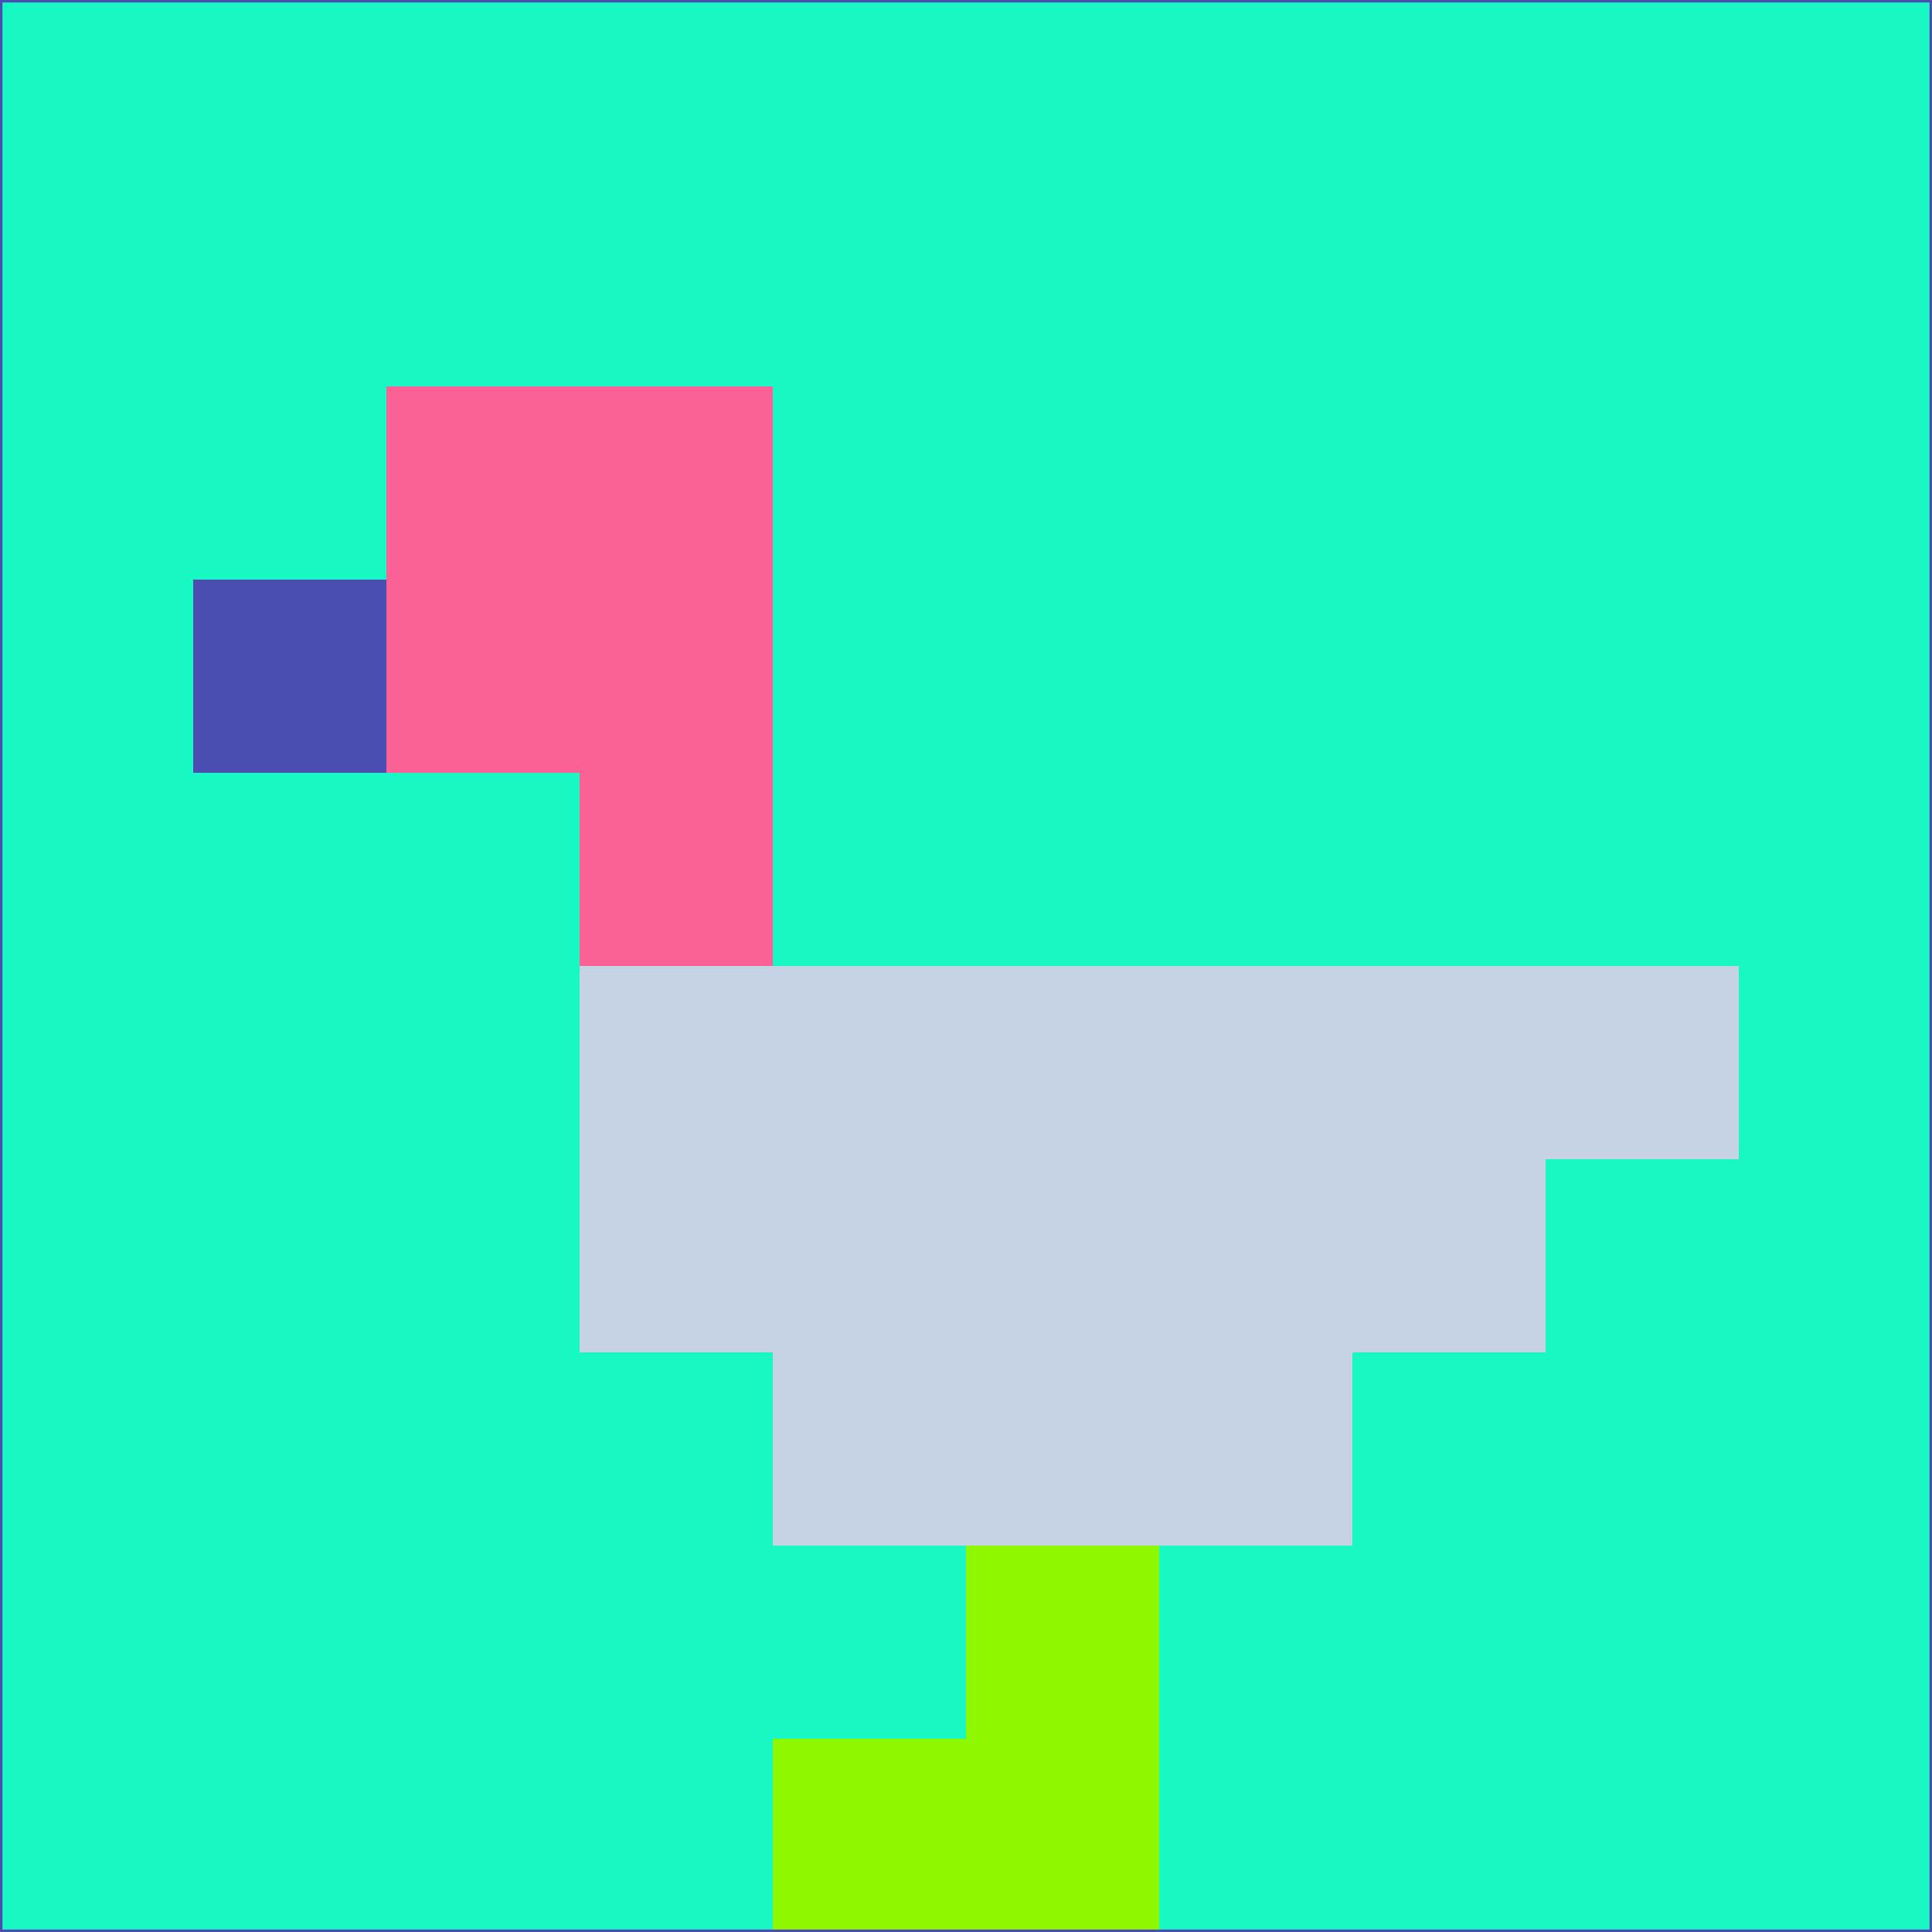 <svg xmlns="http://www.w3.org/2000/svg" version="1.1" width="785" height="785">
  <title>'goose-pfp-694263' by Dmitri Cherniak (Cyberpunk Edition)</title>
  <desc>
    seed=752131
    backgroundColor=#17f8c5
    padding=20
    innerPadding=0
    timeout=500
    dimension=1
    border=false
    Save=function(){return n.handleSave()}
    frame=12

    Rendered at 2024-09-15T22:37:00.772Z
    Generated in 1ms
    Modified for Cyberpunk theme with new color scheme
  </desc>
  <defs/>
  <rect width="100%" height="100%" fill="#17f8c5"/>
  <g>
    <g id="0-0">
      <rect x="0" y="0" height="785" width="785" fill="#17f8c5"/>
      <g>
        <!-- Neon blue -->
        <rect id="0-0-2-2-2-2" x="157" y="157" width="157" height="157" fill="#fa6195"/>
        <rect id="0-0-3-2-1-4" x="235.5" y="157" width="78.5" height="314" fill="#fa6195"/>
        <!-- Electric purple -->
        <rect id="0-0-4-5-5-1" x="314" y="392.5" width="392.5" height="78.5" fill="#c6d2e5"/>
        <rect id="0-0-3-5-5-2" x="235.5" y="392.5" width="392.5" height="157" fill="#c6d2e5"/>
        <rect id="0-0-4-5-3-3" x="314" y="392.5" width="235.5" height="235.5" fill="#c6d2e5"/>
        <!-- Neon pink -->
        <rect id="0-0-1-3-1-1" x="78.5" y="235.5" width="78.5" height="78.5" fill="#4c4db0"/>
        <!-- Cyber yellow -->
        <rect id="0-0-5-8-1-2" x="392.5" y="628" width="78.5" height="157" fill="#8ef801"/>
        <rect id="0-0-4-9-2-1" x="314" y="706.5" width="157" height="78.5" fill="#8ef801"/>
      </g>
      <rect x="0" y="0" stroke="#4c4db0" stroke-width="2" height="785" width="785" fill="none"/>
    </g>
  </g>
  <script xmlns=""/>
</svg>